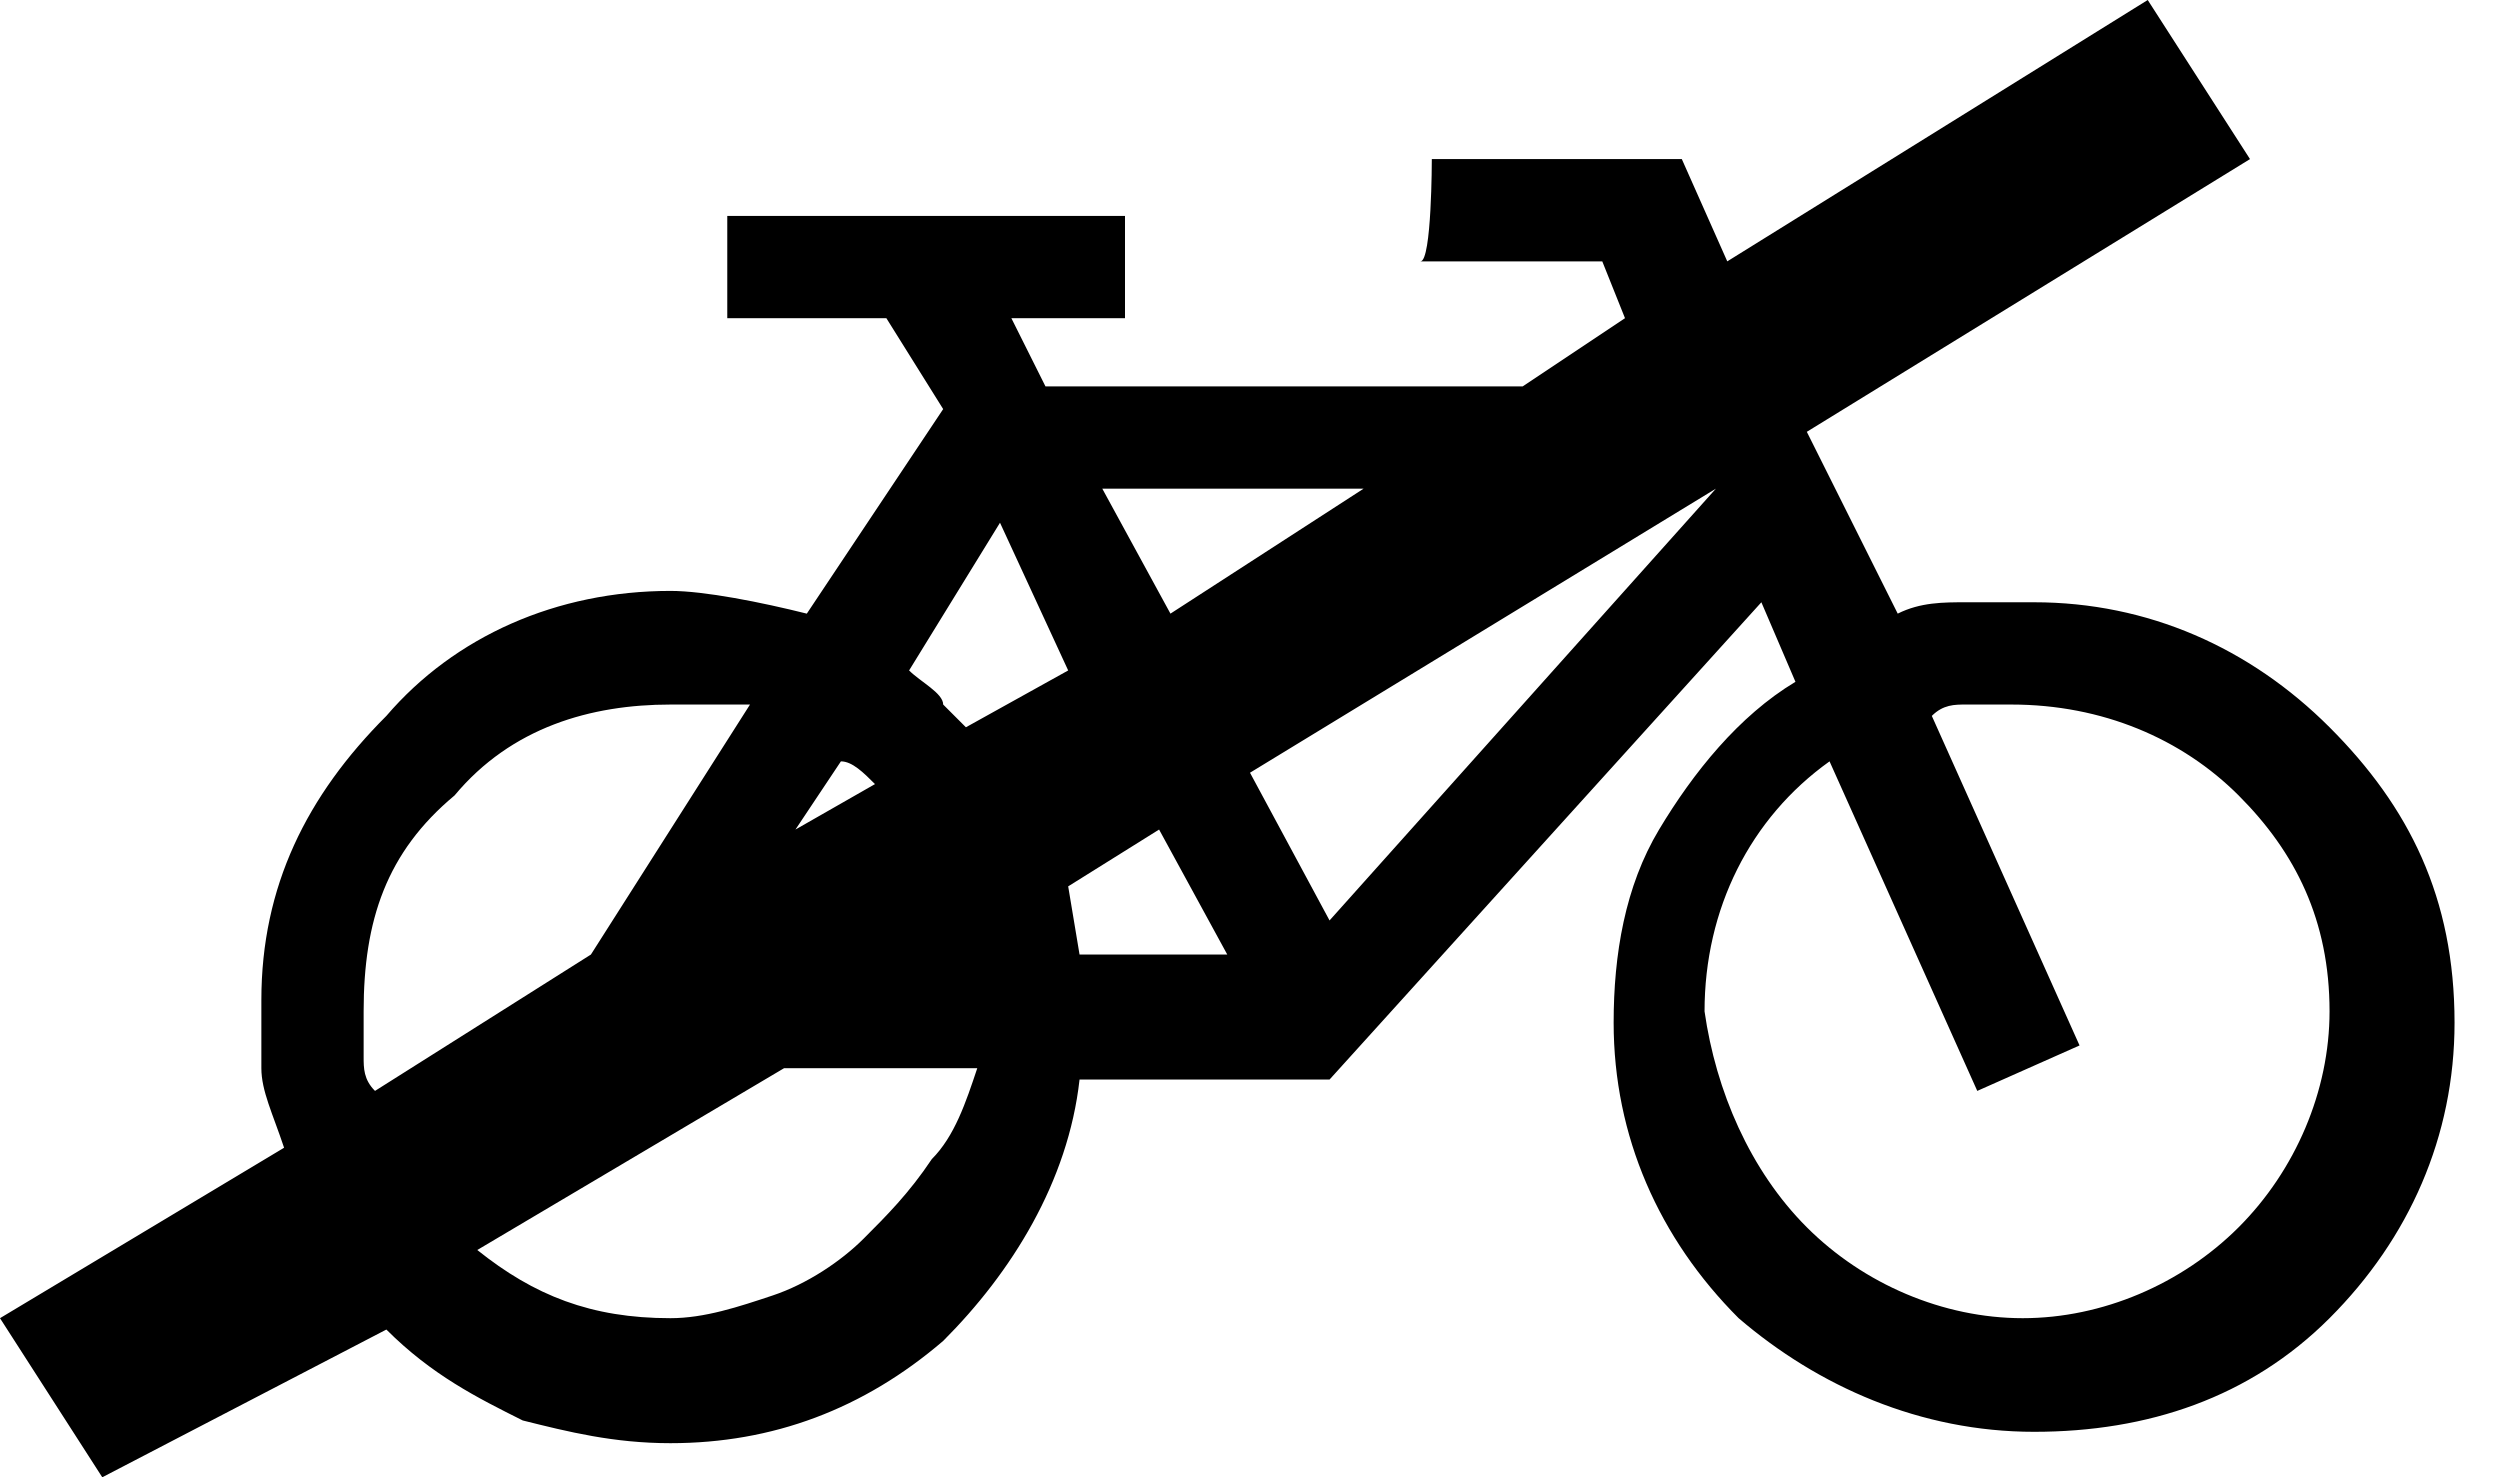 <?xml version="1.0" encoding="utf-8"?>
<!-- Generator: Adobe Illustrator 21.1.0, SVG Export Plug-In . SVG Version: 6.00 Build 0)  -->
<svg version="1.1" id="Layer_1" xmlns="http://www.w3.org/2000/svg" xmlns:xlink="http://www.w3.org/1999/xlink" x="0px" y="0px"
	 viewBox="0 0 22 13" style="enable-background:new 0 0 22 13;" xml:space="preserve">
<path d="M12.6,1.4h2.2l0.4,0.9L18.9,0l0.9,1.4l-3.9,2.4l0.8,1.6c0.2-0.1,0.4-0.1,0.6-0.1c0.2,0,0.3,0,0.6,0c1,0,1.9,0.4,2.6,1.1
	c0.7,0.7,1.1,1.5,1.1,2.6c0,1-0.4,1.9-1.1,2.6c-0.7,0.7-1.6,1-2.6,1c-1,0-1.9-0.4-2.6-1c-0.7-0.7-1.1-1.6-1.1-2.6
	c0-0.6,0.1-1.2,0.4-1.7c0.3-0.5,0.7-1,1.2-1.3l-0.3-0.7l-3.8,4.2H9.5c-0.1,0.9-0.6,1.7-1.2,2.3c-0.7,0.6-1.5,0.9-2.4,0.9
	c-0.5,0-0.9-0.1-1.3-0.2c-0.4-0.2-0.8-0.4-1.2-0.8L0.9,13L0,11.6l2.5-1.5C2.4,9.8,2.3,9.6,2.3,9.4c0-0.2,0-0.4,0-0.6
	c0-1,0.4-1.8,1.1-2.5C4,5.6,4.9,5.2,5.9,5.2c0.3,0,0.8,0.1,1.2,0.2l1.2-1.8L7.8,2.8H6.4V1.9h3.5v0.9h-1l0.3,0.6l4.2,0l0.9-0.6
	l-0.2-0.5h-1.6C12.6,2.3,12.6,1.4,12.6,1.4z M5.9,6.2C5.2,6.2,4.5,6.4,4,7C3.4,7.5,3.2,8.1,3.2,8.9v0.3c0,0,0,0.1,0,0.1
	c0,0.1,0,0.2,0.1,0.3l1.9-1.2l1.4-2.2C6.4,6.2,6.2,6.2,5.9,6.2z M6.8,11.4c0.3-0.1,0.6-0.3,0.8-0.5c0.2-0.2,0.4-0.4,0.6-0.7
	C8.4,10,8.5,9.7,8.6,9.4l-1.7,0L4.2,11c0.5,0.4,1,0.6,1.7,0.6C6.2,11.6,6.5,11.5,6.8,11.4z M7.4,6.7L7,7.3l0.7-0.4
	C7.6,6.8,7.5,6.7,7.4,6.7z M8.8,4.6L8,5.9C8.1,6,8.3,6.1,8.3,6.2c0.1,0.1,0.1,0.1,0.2,0.2l0.9-0.5L8.8,4.6z M10.2,7.3L9.4,7.8
	l0.1,0.6h1.3C10.8,8.4,10.2,7.3,10.2,7.3z M9.7,4.3l0.6,1.1L12,4.3C12,4.3,9.7,4.3,9.7,4.3z M11.7,8.1l3.4-3.8L11,6.8
	C11,6.8,11.7,8.1,11.7,8.1z M15.9,10.8c0.5,0.5,1.2,0.8,1.9,0.8c0.7,0,1.4-0.3,1.9-0.8c0.5-0.5,0.8-1.2,0.8-1.9
	c0-0.8-0.3-1.4-0.8-1.9c-0.5-0.5-1.2-0.8-2-0.8c-0.2,0-0.3,0-0.4,0c-0.1,0-0.2,0-0.3,0.1l1.3,2.9l-0.9,0.4l-1.3-2.9
	c-0.7,0.5-1.1,1.3-1.1,2.2C15.1,9.6,15.4,10.3,15.9,10.8z"/>
</svg>
